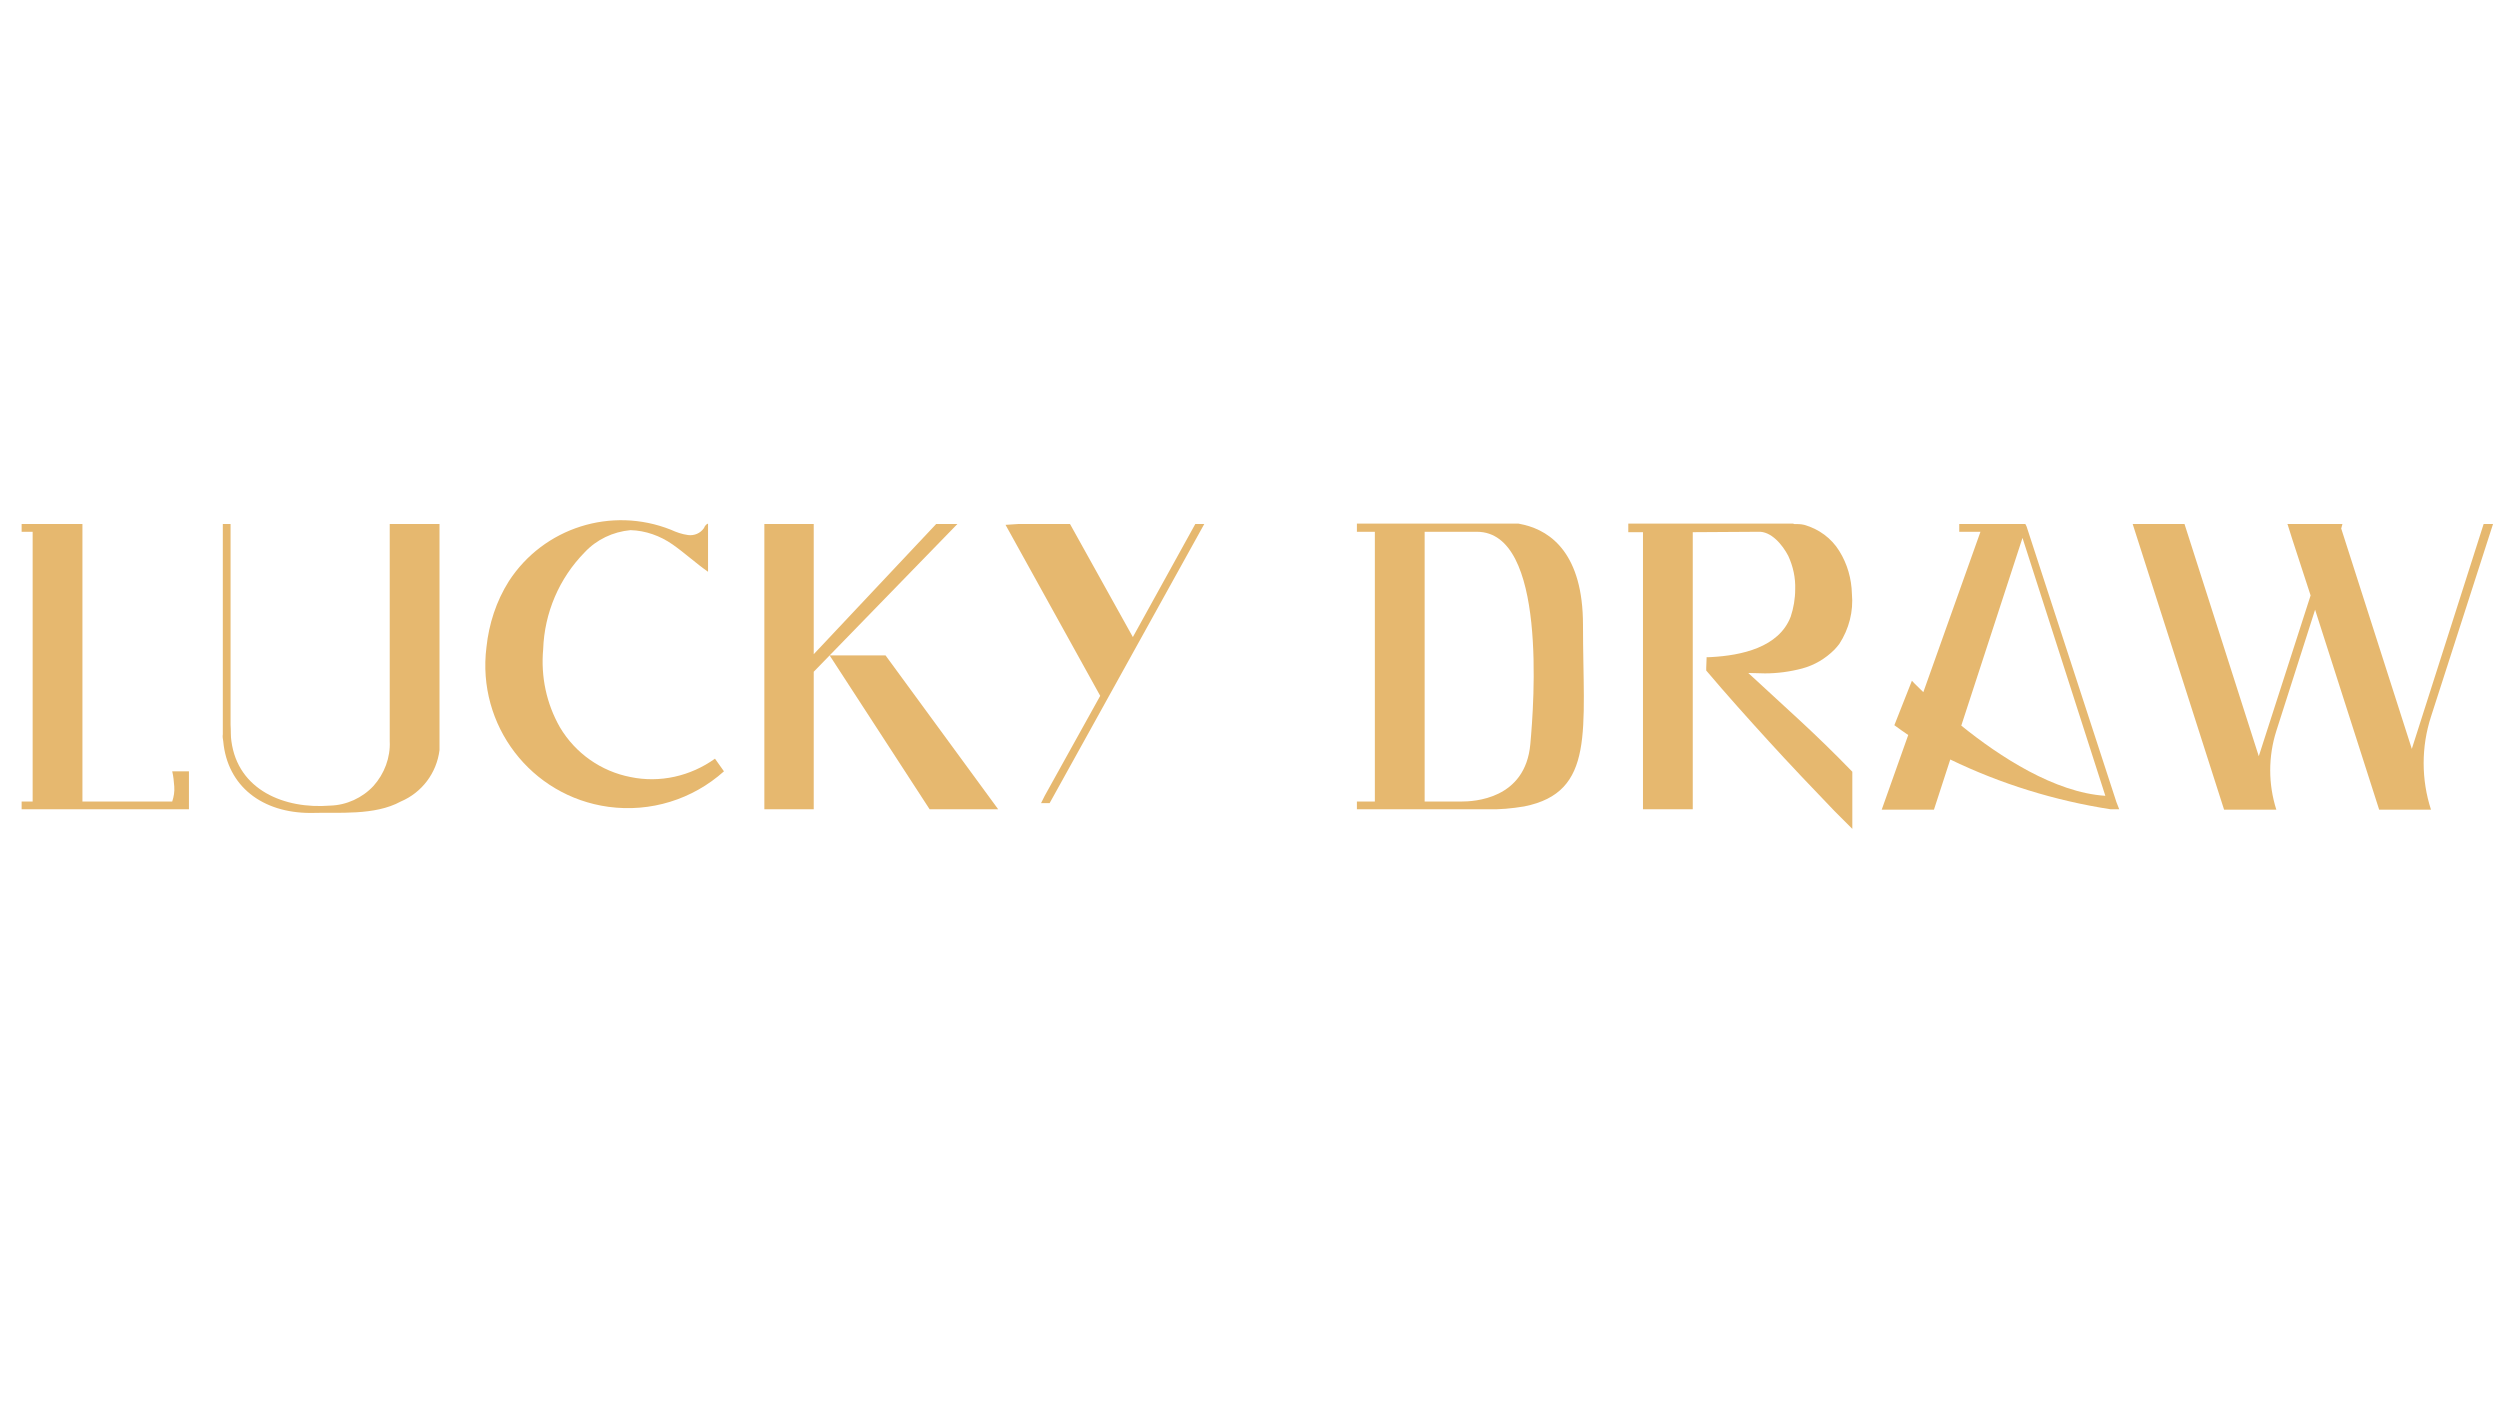 <svg xmlns="http://www.w3.org/2000/svg" xmlns:xlink="http://www.w3.org/1999/xlink" width="1920" zoomAndPan="magnify" viewBox="0 0 1440 810" height="1080" preserveAspectRatio="xMidYMid meet" version="1.0"><defs><g/></defs><g fill="#e6b86f" fill-opacity="1"><g transform="translate(0, 466.145)"><g><path d="M 99.195 -21.859 C 99.902 -19.039 100.137 -15.984 100.371 -13.164 C 100.605 -10.109 100.137 -7.285 99.195 -4.465 L 47.48 -4.465 L 47.48 -164.309 L 12.457 -164.309 L 12.457 -159.84 L 18.805 -159.84 L 18.805 -4.465 L 12.457 -4.465 L 12.457 0 L 108.832 0 L 108.832 -21.859 Z M 99.195 -21.859 "/></g></g></g><g fill="#e6b86f" fill-opacity="1"><g transform="translate(112.124, 466.145)"><g><path d="M 141.035 -37.609 L 141.035 -164.309 L 112.359 -164.309 L 112.359 -39.254 C 112.828 -29.852 109.305 -20.449 102.957 -13.398 C 96.609 -6.582 87.441 -2.352 78.039 -2.117 C 51.715 0 24.918 -11.047 21.156 -39.254 C 20.684 -41.84 20.922 -45.602 20.684 -48.656 L 20.684 -164.309 L 16.219 -164.309 L 16.219 -43.25 C 15.984 -41.84 16.219 -40.664 16.453 -39.254 C 18.805 -13.164 39.02 2.117 66.758 2.117 C 82.977 1.645 103.66 3.762 118.707 -4.465 C 130.93 -9.637 139.391 -20.922 141.035 -34.082 C 141.035 -35.73 141.035 -36.199 141.035 -37.609 Z M 141.035 -37.609 "/></g></g></g><g fill="#e6b86f" fill-opacity="1"><g transform="translate(269.849, 466.145)"><g><path d="M 141.977 -29.148 C 127.871 -19.039 110.242 -15.043 93.32 -18.57 C 76.395 -21.859 61.586 -32.203 52.652 -47.246 C 44.895 -60.879 41.605 -76.395 43.016 -92.145 C 43.723 -113.062 52.184 -133.043 66.992 -148.086 C 73.809 -155.375 83.211 -159.84 93.32 -160.781 C 102.016 -160.547 110.477 -157.488 117.531 -152.555 C 124.582 -147.617 130.93 -141.742 137.98 -136.805 C 137.98 -145.973 137.98 -155.141 137.98 -164.543 C 137.512 -164.309 137.273 -164.309 136.805 -163.836 C 136.336 -163.367 135.863 -162.66 135.629 -161.957 C 133.516 -158.902 129.988 -157.488 126.461 -157.961 C 122.938 -158.43 119.645 -159.605 116.59 -161.016 C 82.27 -174.648 43.25 -162.191 23.27 -131.398 C 15.984 -119.879 11.754 -106.719 10.344 -93.32 C 4.703 -48.422 35.965 -7.523 80.625 -1.41 C 104.836 1.879 129.047 -5.641 147.148 -21.859 Z M 141.977 -29.148 "/></g></g></g><g fill="#e6b86f" fill-opacity="1"><g transform="translate(422.873, 466.145)"><g><path d="M 116.355 -164.309 L 45.836 -89.324 L 45.836 -164.309 L 17.395 -164.309 L 17.395 0 L 45.836 0 L 45.836 -79.215 L 128.578 -164.309 Z M 87.207 -88.617 L 55.004 -88.617 L 112.594 0 L 152.082 0 Z M 87.207 -88.617 "/></g></g></g><g fill="#e6b86f" fill-opacity="1"><g transform="translate(576.602, 466.145)"><g><path d="M 111.887 -164.309 L 75.926 -99.195 L 39.727 -164.309 L 9.871 -164.309 L 2.586 -163.836 L 57.121 -65.348 L 25.152 -7.758 L 23.035 -3.527 L 22.801 -3.527 L 27.973 -3.527 L 30.324 -7.758 L 117.059 -164.309 Z M 111.887 -164.309 "/></g></g></g><g fill="#e6b86f" fill-opacity="1"><g transform="translate(695.778, 466.145)"><g/></g></g><g fill="#e6b86f" fill-opacity="1"><g transform="translate(771.467, 466.145)"><g><path d="M 140.332 -106.246 C 140.332 -146.914 121.996 -160.074 106.48 -163.836 C 105.309 -164.07 104.133 -164.309 103.191 -164.543 L 10.109 -164.543 L 10.109 -159.84 L 20.449 -159.84 L 20.449 -4.465 L 10.109 -4.465 L 10.109 0 L 84.855 0 C 92.145 0.234 99.43 -0.469 106.48 -1.645 C 147.617 -9.871 140.332 -45.367 140.332 -106.246 Z M 110.008 -37.609 C 107.188 -5.641 77.336 -4.465 70.281 -4.465 L 49.129 -4.465 L 49.129 -159.84 L 79.215 -159.84 C 119.645 -159.84 112.125 -60.879 110.008 -37.609 Z M 110.008 -37.609 "/></g></g></g><g fill="#e6b86f" fill-opacity="1"><g transform="translate(926.842, 466.145)"><g><path d="M 140.098 -21.625 C 118.234 -44.191 103.191 -57.121 80.156 -78.512 C 83.445 -78.512 86.504 -78.273 89.793 -78.273 C 96.844 -78.273 104.133 -79.215 111.184 -81.094 C 118.234 -82.977 124.582 -86.738 129.754 -91.91 C 130.691 -92.848 131.633 -94.023 132.574 -95.199 C 138.215 -103.898 140.801 -114.004 139.859 -124.113 C 139.625 -132.809 137.273 -141.27 132.574 -148.793 C 128.109 -156.078 120.82 -161.484 112.359 -163.836 C 110.477 -164.309 108.363 -164.309 106.246 -164.309 L 106.246 -164.543 L 11.047 -164.543 L 11.047 -159.605 L 19.512 -159.605 L 19.512 0 L 48.188 0 L 48.188 -159.605 L 85.797 -159.84 C 93.32 -160.312 99.902 -152.32 103.191 -145.973 C 106.012 -139.859 107.422 -133.277 107.188 -126.699 C 107.188 -121.289 106.246 -115.883 104.602 -110.949 C 97.785 -93.082 75.926 -88.617 59 -87.676 C 57.59 -87.676 56.18 -87.441 56.18 -87.676 L 55.945 -81.566 C 55.945 -81.094 55.945 -80.156 55.945 -79.922 C 67.461 -66.285 79.922 -52.418 91.91 -39.254 C 104.133 -25.855 117.297 -11.988 129.754 0.941 L 133.75 4.938 L 140.098 11.281 Z M 140.098 -21.625 "/></g></g></g><g fill="#e6b86f" fill-opacity="1"><g transform="translate(1078.691, 466.145)"><g><path d="M 140.332 -4.23 L 88.617 -162.898 L 87.914 -164.309 L 49.832 -164.309 L 49.832 -159.84 L 62.055 -159.84 L 29.148 -67.461 C 24.918 -71.457 22.566 -74.043 22.566 -74.043 L 12.457 -48.422 C 15.043 -46.543 17.629 -44.66 20.449 -42.781 L 5.172 0.234 L 35.258 0.234 L 44.66 -28.676 C 73.809 -14.574 105.07 -4.938 137.039 0 L 141.977 0 Z M 51.008 -48.188 L 86.266 -156.316 L 133.984 -7.758 C 104.836 -9.637 73.105 -30.324 51.008 -48.188 Z M 51.008 -48.188 "/></g></g></g><g fill="#e6b86f" fill-opacity="1"><g transform="translate(1224.663, 466.145)"><g><path d="M 175.59 -53.359 L 211.32 -164.309 L 205.914 -164.309 L 164.543 -34.789 L 123.875 -161.723 L 124.582 -164.309 L 92.848 -164.309 L 93.082 -163.836 L 95.668 -155.609 L 106.246 -123.172 L 76.395 -30.559 L 33.613 -164.309 L 3.762 -164.309 L 56.414 0.234 L 86.504 0.234 C 81.801 -14.574 81.801 -30.324 86.504 -45.133 L 108.832 -114.945 L 145.738 0.234 L 175.59 0.234 C 169.949 -17.16 169.949 -35.965 175.59 -53.359 Z M 175.59 -53.359 "/></g></g></g></svg>